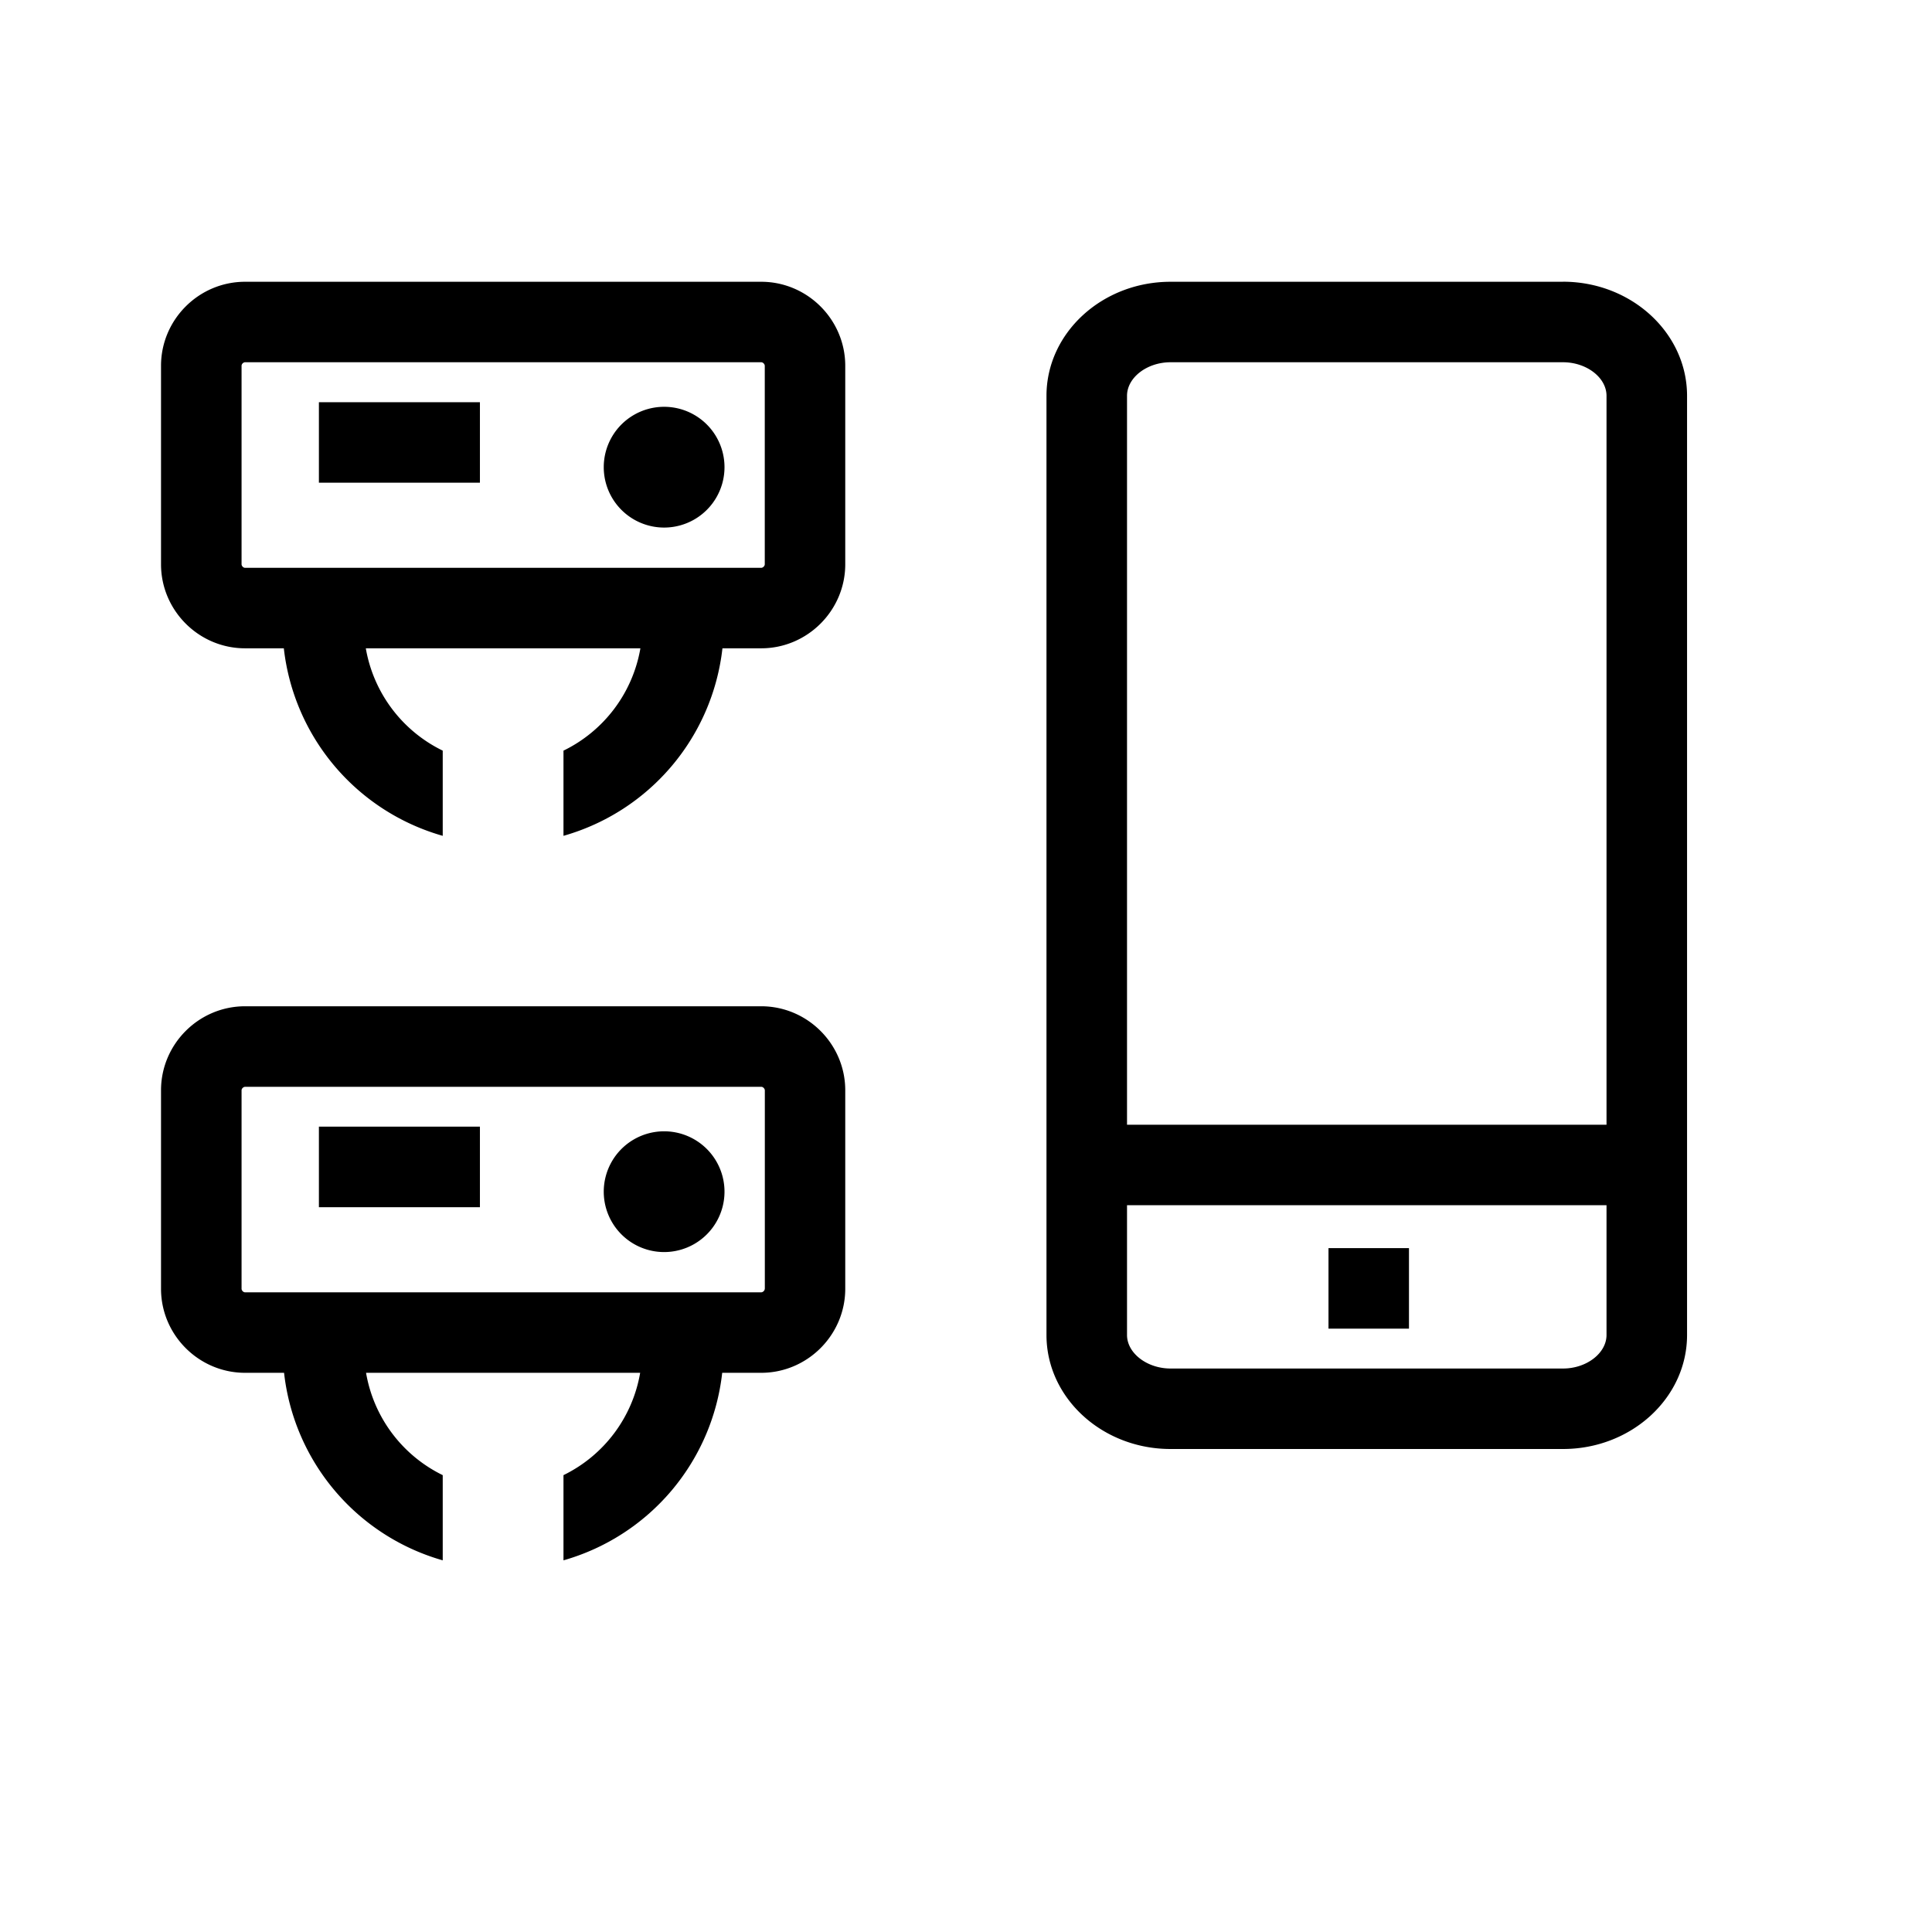 <svg xmlns="http://www.w3.org/2000/svg" xml:space="preserve" viewBox="0 0 32 32"><g id="icon">
  <path fill="currentColor" d="M25.888 4.667h-6.5c-1.133 0-2.055.847-2.055 1.889v15.556c0 1.041.922 1.888 2.055 1.888h6.5c1.133 0 2.055-.847 2.055-1.888V6.556c0-1.042-.922-1.89-2.055-1.89zM19.388 6h6.5c.391 0 .721.254.721.556v12.073h-7.942V6.556c0-.302.33-.556.721-.556zm6.5 16.667h-6.5c-.39 0-.721-.255-.721-.555v-2.15h7.942v2.15c0 .3-.33.555-.72.555zm-3.884-1.994h1.333v1.334h-1.333v-1.334zM12.608 4.667H4.059c-.766 0-1.392.626-1.392 1.392v3.287c0 .765.626 1.392 1.392 1.392h.642a3.654 3.654 0 0 0 2.632 3.106v-1.411a2.325 2.325 0 0 1-1.274-1.695h4.548a2.325 2.325 0 0 1-1.274 1.695v1.411a3.654 3.654 0 0 0 2.633-3.106h.642c.765 0 1.392-.627 1.392-1.392V6.059c0-.766-.627-1.392-1.392-1.392zm.059 4.679c0 .029-.03.059-.06.059H4.06c-.03 0-.059-.03-.059-.06V6.06C4 6.03 4.03 6 4.06 6h8.548c.029 0 .059.03.059.06v3.286zM12 7.738a1 1 0 1 1-2 0 1 1 0 0 1 2 0zM5.282 6.662h2.667v1.333H5.282V6.662zm7.326 10.005H4.059c-.766 0-1.392.626-1.392 1.392v3.287c0 .765.626 1.392 1.392 1.392h.646a3.65 3.65 0 0 0 2.628 3.106v-1.411a2.32 2.32 0 0 1-1.27-1.695h4.54a2.32 2.32 0 0 1-1.27 1.695v1.411a3.65 3.65 0 0 0 2.629-3.106h.646c.765 0 1.392-.627 1.392-1.392v-3.287c0-.766-.627-1.392-1.392-1.392zm.059 4.679c0 .029-.03.059-.06.059H4.06c-.03 0-.059-.03-.059-.06V18.06c0-.03.03-.059.06-.059h8.548c.029 0 .059.03.059.06v3.286zM12 19.738a1 1 0 1 1-2 0 1 1 0 0 1 2 0zm-6.718-1.077h2.667v1.334H5.282V18.66z"/>
</g></svg>
